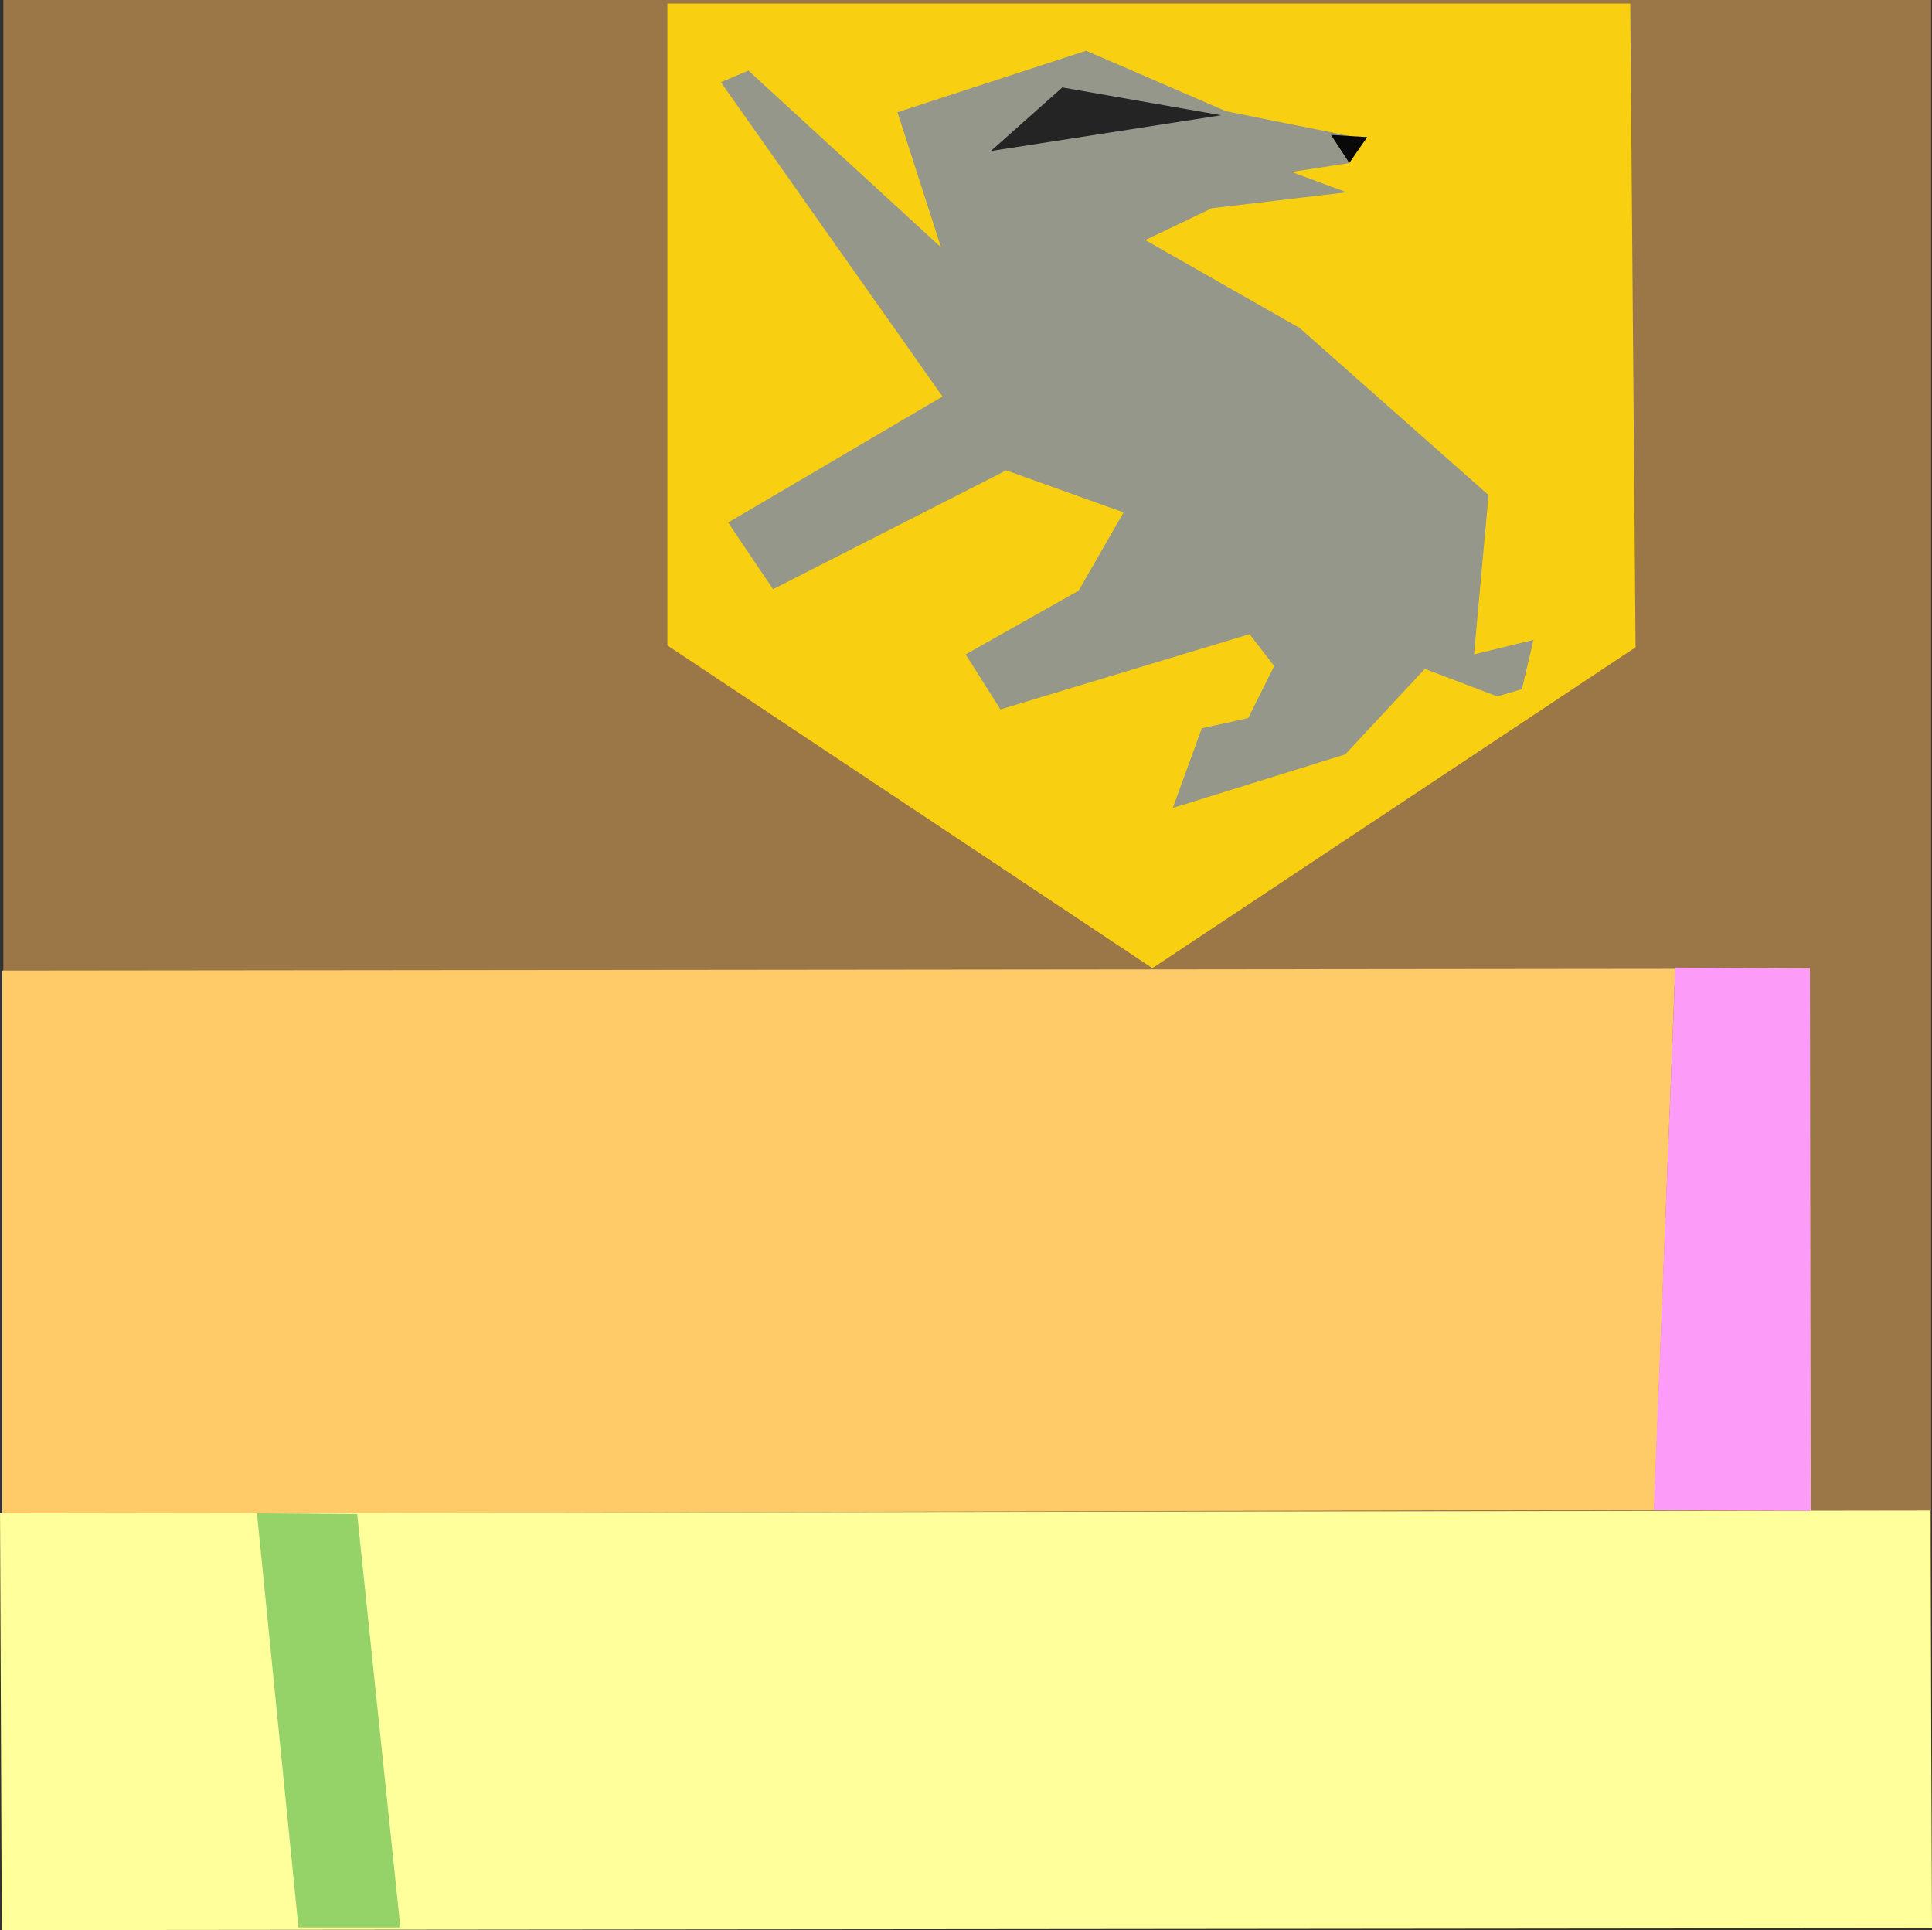 <?xml version="1.0" encoding="UTF-8" standalone="no"?>
<!DOCTYPE svg PUBLIC "-//W3C//DTD SVG 1.1//EN" "http://www.w3.org/Graphics/SVG/1.1/DTD/svg11.dtd">
<svg version="1.1" xmlns="http://www.w3.org/2000/svg" xmlns:xlink="http://www.w3.org/1999/xlink" preserveAspectRatio="xMidYMid meet" viewBox="37.238 36.02 262.571 262.269" width="262.57" height="262.27"><rect x="37.238" y="36.02" width="262.571" height="262.269" fill="#333333" stroke="none"/><defs><path d="M37.69 36.02L299.69 36.02L299.69 298.02L37.69 298.02L37.69 36.02Z" id="ck4zfR2Zs"></path><path d="M37.55 167.91L264.91 167.67L262.05 241.17L37.55 241.75L37.55 167.91Z" id="aPMFcJvcj"></path><path d="M37.24 241.66L299.58 241.28L299.81 298.03L37.48 298.29L37.24 241.66Z" id="b7jw1KeQW"></path><path d="M264.93 167.5L283.22 167.62L283.33 241.3L261.99 241.19L264.93 167.5Z" id="ivXHjjzVS"></path><path d="M72.16 241.66L85.78 241.77L91.65 297.93L77.8 297.93L72.16 241.66Z" id="d5qdA83ynY"></path><path d="" id="b2kdkD1YD"></path><path d="M258.8 36.5L259.52 123.98L193.86 167.58L127.94 123.72L127.94 36.5L258.8 36.5Z" id="l11muvhAig"></path><path d="M159.21 51.27L184.85 42.91L203.88 51.14L222.42 54.86L220.45 58.21L212.77 59.39L220.25 62.15L201.94 64.31L192.89 68.64L213.87 80.59L239.54 103.29L237.57 124.94L245.65 122.97L244.07 129.67L240.72 130.65L230.88 126.91L220.06 138.53L196.63 145.81L200.57 134.98L206.87 133.6L210.41 126.52L207.06 122.19L173.2 132.42L168.48 124.94L183.83 116.28L189.94 105.65L173.99 99.94L142.3 116.08L136.2 107.03L165.33 89.9L135.21 47.19L138.95 45.61L165.13 69.63L159.21 51.27Z" id="g51Jmnvqmm"></path><path d="M223.05 54.65L220.62 58.16L218.12 54.35L223.05 54.65Z" id="bXPWOQzY"></path><path d="M181.62 47.9L171.9 56.54L203.21 51.68L181.62 47.9Z" id="a1H1V702d2"></path></defs><g><g><g><use xlink:href="#ck4zfR2Zs" opacity="1" fill="#9b7647" fill-opacity="1"></use></g><g><use xlink:href="#aPMFcJvcj" opacity="1" fill="#ffcb68" fill-opacity="1"></use></g><g><use xlink:href="#b7jw1KeQW" opacity="1" fill="#ffff9b" fill-opacity="1"></use></g><g><use xlink:href="#ivXHjjzVS" opacity="1" fill="#fc9bf8" fill-opacity="1"></use></g><g><use xlink:href="#d5qdA83ynY" opacity="1" fill="#95d268" fill-opacity="1"></use></g><g><g><use xlink:href="#b2kdkD1YD" opacity="1" fill-opacity="0" stroke="#000000" stroke-width="1" stroke-opacity="1"></use></g></g><g><use xlink:href="#l11muvhAig" opacity="1" fill="#f8cf11" fill-opacity="1"></use></g><g><use xlink:href="#g51Jmnvqmm" opacity="1" fill="#95978a" fill-opacity="1"></use></g><g><use xlink:href="#bXPWOQzY" opacity="1" fill="#090909" fill-opacity="1"></use></g><g><use xlink:href="#a1H1V702d2" opacity="1" fill="#242424" fill-opacity="1"></use></g></g></g></svg>